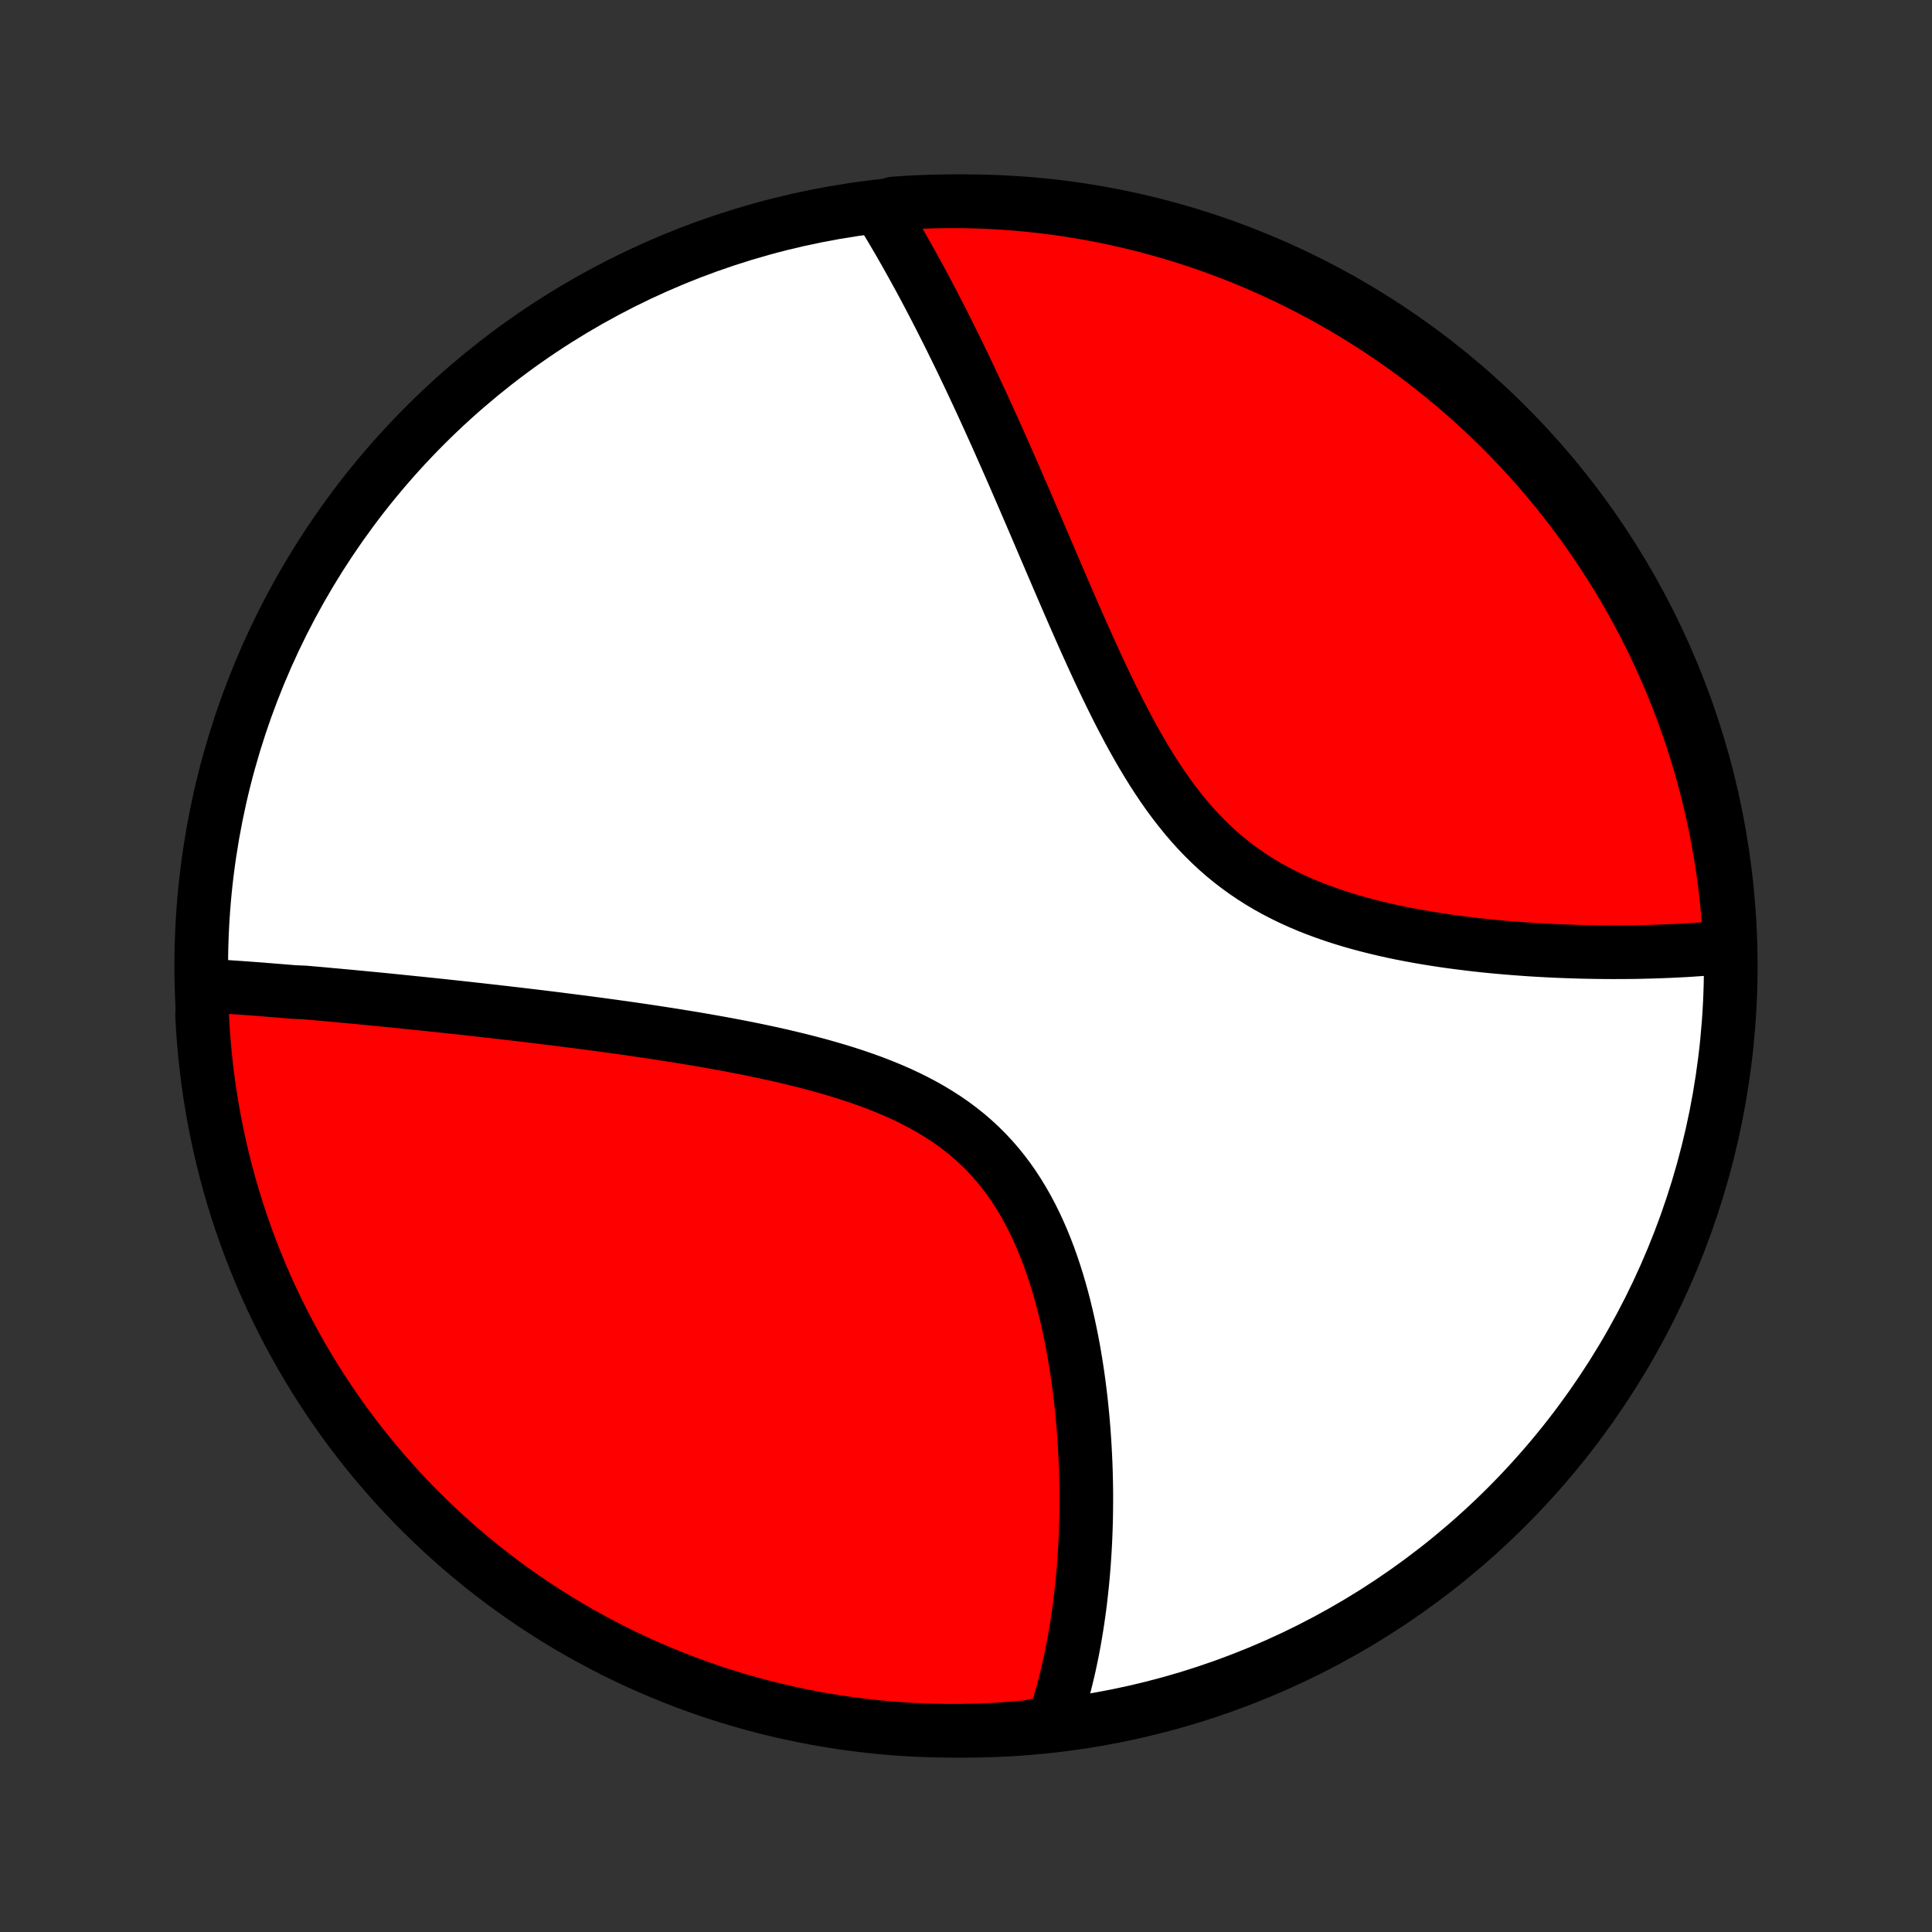 <?xml version="1.0" encoding="utf-8" standalone="no"?>
<!DOCTYPE svg PUBLIC "-//W3C//DTD SVG 1.1//EN"
  "http://www.w3.org/Graphics/SVG/1.1/DTD/svg11.dtd">
<!-- Created with matplotlib (http://matplotlib.org/) -->
<svg height="72pt" version="1.1" viewBox="0 0 72 72" width="72pt" xmlns="http://www.w3.org/2000/svg" xmlns:xlink="http://www.w3.org/1999/xlink">
 <rect x="0" y="0" width="72" height="72" fill="#333333" stroke="none"/>
 <defs>
  <style type="text/css">
*{stroke-linecap:butt;stroke-linejoin:round;}
  </style>
 </defs>
 <g id="figure_1">
  <g id="patch_1">
   <path d="
M0 72
L72 72
L72 0
L0 0
z
" style="fill:none;"/>
  </g>
  <g id="axes_1">
   <g id="PatchCollection_1">
    <defs>
     <path d="
M36 -7.5
C43.558 -7.5 50.808 -10.503 56.153 -15.848
C61.497 -21.192 64.5 -28.442 64.5 -36
C64.5 -43.558 61.497 -50.808 56.153 -56.153
C50.808 -61.497 43.558 -64.5 36 -64.5
C28.442 -64.5 21.192 -61.497 15.848 -56.153
C10.503 -50.808 7.5 -43.558 7.5 -36
C7.5 -28.442 10.503 -21.192 15.848 -15.848
C21.192 -10.503 28.442 -7.5 36 -7.5
z
" id="C0_0_a811fe30f3"/>
     <path d="
M7.619 -35.272
L7.81 -35.261
L8.001 -35.25
L8.192 -35.238
L8.384 -35.226
L8.577 -35.213
L8.77 -35.2
L8.964 -35.187
L9.159 -35.173
L9.354 -35.158
L9.55 -35.144
L9.747 -35.129
L9.944 -35.113
L10.142 -35.097
L10.341 -35.081
L10.541 -35.065
L10.742 -35.048
L10.944 -35.031
L11.35 -35.014
L11.554 -34.996
L11.76 -34.978
L11.966 -34.96
L12.174 -34.941
L12.383 -34.922
L12.593 -34.903
L12.804 -34.883
L13.017 -34.864
L13.231 -34.843
L13.446 -34.823
L13.663 -34.802
L13.881 -34.781
L14.101 -34.76
L14.322 -34.738
L14.545 -34.716
L14.769 -34.693
L14.996 -34.67
L15.223 -34.647
L15.453 -34.623
L15.684 -34.6
L15.918 -34.575
L16.153 -34.551
L16.39 -34.526
L16.629 -34.5
L16.87 -34.474
L17.114 -34.448
L17.359 -34.421
L17.607 -34.393
L17.857 -34.366
L18.109 -34.337
L18.363 -34.309
L18.62 -34.279
L18.88 -34.249
L19.142 -34.219
L19.406 -34.188
L19.672 -34.156
L19.942 -34.124
L20.214 -34.091
L20.488 -34.057
L20.766 -34.023
L21.046 -33.987
L21.328 -33.951
L21.613 -33.915
L21.901 -33.877
L22.192 -33.839
L22.486 -33.799
L22.782 -33.759
L23.081 -33.717
L23.383 -33.675
L23.687 -33.631
L23.994 -33.586
L24.304 -33.54
L24.616 -33.492
L24.931 -33.443
L25.248 -33.393
L25.568 -33.341
L25.89 -33.288
L26.214 -33.232
L26.541 -33.175
L26.869 -33.116
L27.199 -33.055
L27.53 -32.992
L27.864 -32.926
L28.198 -32.858
L28.534 -32.787
L28.87 -32.714
L29.207 -32.637
L29.544 -32.557
L29.881 -32.474
L30.218 -32.388
L30.555 -32.298
L30.89 -32.203
L31.224 -32.105
L31.557 -32.002
L31.887 -31.894
L32.215 -31.781
L32.54 -31.663
L32.861 -31.539
L33.179 -31.409
L33.492 -31.273
L33.8 -31.13
L34.103 -30.98
L34.4 -30.824
L34.691 -30.66
L34.975 -30.488
L35.253 -30.309
L35.523 -30.122
L35.785 -29.926
L36.04 -29.723
L36.286 -29.511
L36.524 -29.291
L36.753 -29.063
L36.974 -28.827
L37.186 -28.583
L37.389 -28.332
L37.584 -28.073
L37.77 -27.808
L37.947 -27.536
L38.117 -27.257
L38.278 -26.973
L38.432 -26.684
L38.578 -26.39
L38.716 -26.091
L38.848 -25.789
L38.972 -25.483
L39.09 -25.174
L39.201 -24.863
L39.306 -24.549
L39.405 -24.234
L39.498 -23.917
L39.586 -23.6
L39.668 -23.282
L39.745 -22.964
L39.818 -22.645
L39.885 -22.328
L39.949 -22.01
L40.008 -21.694
L40.062 -21.379
L40.113 -21.065
L40.16 -20.753
L40.203 -20.443
L40.242 -20.134
L40.279 -19.828
L40.311 -19.523
L40.341 -19.221
L40.367 -18.922
L40.391 -18.624
L40.411 -18.33
L40.429 -18.038
L40.444 -17.748
L40.457 -17.462
L40.467 -17.178
L40.474 -16.897
L40.48 -16.618
L40.483 -16.343
L40.483 -16.07
L40.481 -15.8
L40.478 -15.534
L40.472 -15.269
L40.464 -15.008
L40.454 -14.749
L40.443 -14.494
L40.429 -14.241
L40.413 -13.99
L40.396 -13.743
L40.377 -13.498
L40.356 -13.255
L40.334 -13.016
L40.309 -12.778
L40.283 -12.544
L40.256 -12.311
L40.227 -12.082
L40.196 -11.854
L40.163 -11.629
L40.129 -11.406
L40.093 -11.186
L40.056 -10.968
L40.017 -10.752
L39.977 -10.538
L39.935 -10.326
L39.891 -10.116
L39.846 -9.908
L39.799 -9.703
L39.75 -9.499
L39.7 -9.297
L39.649 -9.097
L39.595 -8.898
L39.54 -8.702
L39.484 -8.507
L39.425 -8.314
L39.365 -8.122
L39.303 -7.932
L38.815 -7.744
L38.319 -7.639
L37.823 -7.595
L37.327 -7.558
L36.83 -7.531
L36.332 -7.512
L35.835 -7.502
L35.337 -7.5
L34.84 -7.508
L34.344 -7.524
L33.847 -7.548
L33.352 -7.581
L32.857 -7.623
L32.363 -7.674
L31.87 -7.733
L31.379 -7.801
L30.889 -7.877
L30.4 -7.962
L29.913 -8.056
L29.428 -8.158
L28.945 -8.268
L28.464 -8.387
L27.986 -8.514
L27.51 -8.65
L27.036 -8.794
L26.565 -8.946
L26.097 -9.107
L25.633 -9.276
L25.171 -9.453
L24.712 -9.638
L24.257 -9.831
L23.806 -10.031
L23.358 -10.24
L22.914 -10.457
L22.474 -10.682
L22.039 -10.914
L21.607 -11.154
L21.18 -11.401
L20.758 -11.656
L20.34 -11.918
L19.926 -12.188
L19.518 -12.465
L19.115 -12.749
L18.717 -13.04
L18.324 -13.339
L17.936 -13.644
L17.554 -13.956
L17.178 -14.274
L16.807 -14.6
L16.443 -14.931
L16.084 -15.269
L15.731 -15.614
L15.384 -15.964
L15.044 -16.321
L14.71 -16.684
L14.383 -17.053
L14.062 -17.427
L13.748 -17.807
L13.44 -18.193
L13.14 -18.584
L12.846 -18.98
L12.56 -19.382
L12.28 -19.789
L12.008 -20.2
L11.743 -20.616
L11.486 -21.038
L11.236 -21.463
L10.994 -21.893
L10.759 -22.328
L10.532 -22.766
L10.312 -23.209
L10.101 -23.655
L9.897 -24.105
L9.702 -24.559
L9.514 -25.016
L9.334 -25.477
L9.163 -25.941
L8.999 -26.408
L8.844 -26.878
L8.697 -27.35
L8.559 -27.825
L8.429 -28.303
L8.307 -28.783
L8.194 -29.265
L8.089 -29.75
L7.993 -30.236
L7.905 -30.724
L7.826 -31.214
L7.755 -31.705
L7.693 -32.197
L7.639 -32.691
L7.595 -33.185
L7.558 -33.681
L7.531 -34.177
z
" id="C0_1_cce45ff770"/>
     <path d="
M32.789 -64.191
L32.893 -64.022
L32.996 -63.852
L33.1 -63.681
L33.203 -63.509
L33.305 -63.336
L33.408 -63.161
L33.51 -62.986
L33.612 -62.809
L33.714 -62.63
L33.815 -62.451
L33.917 -62.27
L34.018 -62.088
L34.119 -61.904
L34.221 -61.72
L34.322 -61.533
L34.423 -61.345
L34.524 -61.156
L34.625 -60.965
L34.726 -60.772
L34.827 -60.578
L34.928 -60.382
L35.03 -60.184
L35.131 -59.985
L35.233 -59.783
L35.335 -59.58
L35.437 -59.375
L35.539 -59.168
L35.642 -58.959
L35.745 -58.748
L35.848 -58.535
L35.951 -58.32
L36.055 -58.103
L36.159 -57.883
L36.264 -57.661
L36.368 -57.437
L36.474 -57.211
L36.58 -56.982
L36.686 -56.751
L36.793 -56.517
L36.9 -56.281
L37.008 -56.042
L37.117 -55.801
L37.226 -55.557
L37.335 -55.31
L37.446 -55.061
L37.557 -54.809
L37.669 -54.554
L37.782 -54.297
L37.895 -54.036
L38.009 -53.773
L38.124 -53.507
L38.24 -53.238
L38.357 -52.967
L38.475 -52.692
L38.594 -52.415
L38.713 -52.135
L38.834 -51.852
L38.956 -51.566
L39.08 -51.278
L39.204 -50.987
L39.33 -50.694
L39.457 -50.397
L39.585 -50.099
L39.715 -49.798
L39.846 -49.495
L39.979 -49.189
L40.113 -48.882
L40.25 -48.572
L40.388 -48.261
L40.528 -47.949
L40.67 -47.635
L40.814 -47.32
L40.96 -47.004
L41.109 -46.688
L41.261 -46.371
L41.415 -46.054
L41.572 -45.737
L41.731 -45.422
L41.895 -45.107
L42.061 -44.793
L42.231 -44.481
L42.405 -44.172
L42.583 -43.865
L42.765 -43.562
L42.951 -43.261
L43.142 -42.966
L43.338 -42.674
L43.539 -42.388
L43.746 -42.107
L43.958 -41.833
L44.176 -41.564
L44.399 -41.303
L44.628 -41.049
L44.864 -40.802
L45.105 -40.564
L45.353 -40.333
L45.607 -40.111
L45.867 -39.898
L46.132 -39.694
L46.404 -39.498
L46.681 -39.311
L46.963 -39.132
L47.25 -38.962
L47.541 -38.801
L47.837 -38.648
L48.137 -38.502
L48.441 -38.365
L48.747 -38.235
L49.057 -38.113
L49.368 -37.997
L49.682 -37.888
L49.998 -37.785
L50.314 -37.689
L50.631 -37.598
L50.949 -37.513
L51.267 -37.433
L51.585 -37.358
L51.902 -37.287
L52.218 -37.221
L52.533 -37.16
L52.848 -37.102
L53.16 -37.048
L53.471 -36.998
L53.78 -36.951
L54.087 -36.907
L54.391 -36.867
L54.694 -36.829
L54.993 -36.794
L55.29 -36.761
L55.585 -36.731
L55.876 -36.704
L56.165 -36.679
L56.451 -36.656
L56.733 -36.635
L57.013 -36.615
L57.29 -36.598
L57.563 -36.583
L57.834 -36.569
L58.101 -36.557
L58.365 -36.547
L58.626 -36.538
L58.884 -36.53
L59.139 -36.524
L59.391 -36.52
L59.639 -36.516
L59.885 -36.514
L60.128 -36.513
L60.367 -36.514
L60.604 -36.515
L60.838 -36.517
L61.069 -36.521
L61.297 -36.526
L61.523 -36.532
L61.745 -36.539
L61.965 -36.547
L62.182 -36.555
L62.397 -36.565
L62.609 -36.576
L62.819 -36.587
L63.026 -36.6
L63.231 -36.614
L63.433 -36.628
L63.633 -36.644
L63.831 -36.66
L64.026 -36.677
L64.22 -36.695
L64.474 -36.714
L64.449 -37.213
L64.415 -37.71
L64.372 -38.206
L64.32 -38.702
L64.26 -39.197
L64.191 -39.69
L64.114 -40.183
L64.028 -40.674
L63.934 -41.164
L63.831 -41.653
L63.719 -42.139
L63.6 -42.624
L63.471 -43.107
L63.335 -43.587
L63.19 -44.066
L63.037 -44.541
L62.875 -45.015
L62.706 -45.485
L62.528 -45.953
L62.342 -46.417
L62.148 -46.879
L61.946 -47.337
L61.737 -47.791
L61.519 -48.242
L61.294 -48.69
L61.061 -49.133
L60.82 -49.573
L60.572 -50.008
L60.316 -50.439
L60.053 -50.866
L59.782 -51.288
L59.505 -51.705
L59.22 -52.118
L58.928 -52.526
L58.629 -52.928
L58.323 -53.326
L58.01 -53.718
L57.691 -54.105
L57.365 -54.486
L57.033 -54.862
L56.694 -55.232
L56.349 -55.596
L55.997 -55.955
L55.64 -56.307
L55.276 -56.653
L54.907 -56.992
L54.532 -57.325
L54.151 -57.652
L53.765 -57.972
L53.373 -58.286
L52.977 -58.592
L52.575 -58.892
L52.167 -59.185
L51.755 -59.471
L51.338 -59.749
L50.917 -60.02
L50.491 -60.285
L50.06 -60.541
L49.625 -60.79
L49.187 -61.032
L48.743 -61.266
L48.297 -61.492
L47.846 -61.711
L47.392 -61.921
L46.934 -62.124
L46.473 -62.319
L46.009 -62.506
L45.542 -62.685
L45.072 -62.855
L44.599 -63.018
L44.123 -63.172
L43.645 -63.318
L43.165 -63.455
L42.682 -63.585
L42.198 -63.706
L41.711 -63.818
L41.223 -63.922
L40.733 -64.017
L40.242 -64.104
L39.75 -64.183
L39.256 -64.252
L38.761 -64.313
L38.266 -64.366
L37.77 -64.41
L37.273 -64.445
L36.776 -64.472
L36.279 -64.489
L35.781 -64.499
L35.284 -64.499
L34.787 -64.491
L34.29 -64.474
L33.794 -64.449
L33.298 -64.415
z
" id="C0_2_02d57aa67a"/>
    </defs>
    <g clip-path="url(#p1bffca34e9)">
     <use style="fill:#ffffff;stroke:#000000;stroke-width:2.0;" x="0.0" xlink:href="#C0_0_a811fe30f3" y="72.0"/>
    </g>
    <g clip-path="url(#p1bffca34e9)">
     <use style="fill:#ff0000;stroke:#000000;stroke-width:2.0;" x="0.0" xlink:href="#C0_1_cce45ff770" y="72.0"/>
    </g>
    <g clip-path="url(#p1bffca34e9)">
     <use style="fill:#ff0000;stroke:#000000;stroke-width:2.0;" x="0.0" xlink:href="#C0_2_02d57aa67a" y="72.0"/>
    </g>
   </g>
  </g>
 </g>
 <defs>
  <clipPath id="p1bffca34e9">
   <rect height="72.0" width="72.0" x="0.0" y="0.0"/>
  </clipPath>
 </defs>
</svg>
